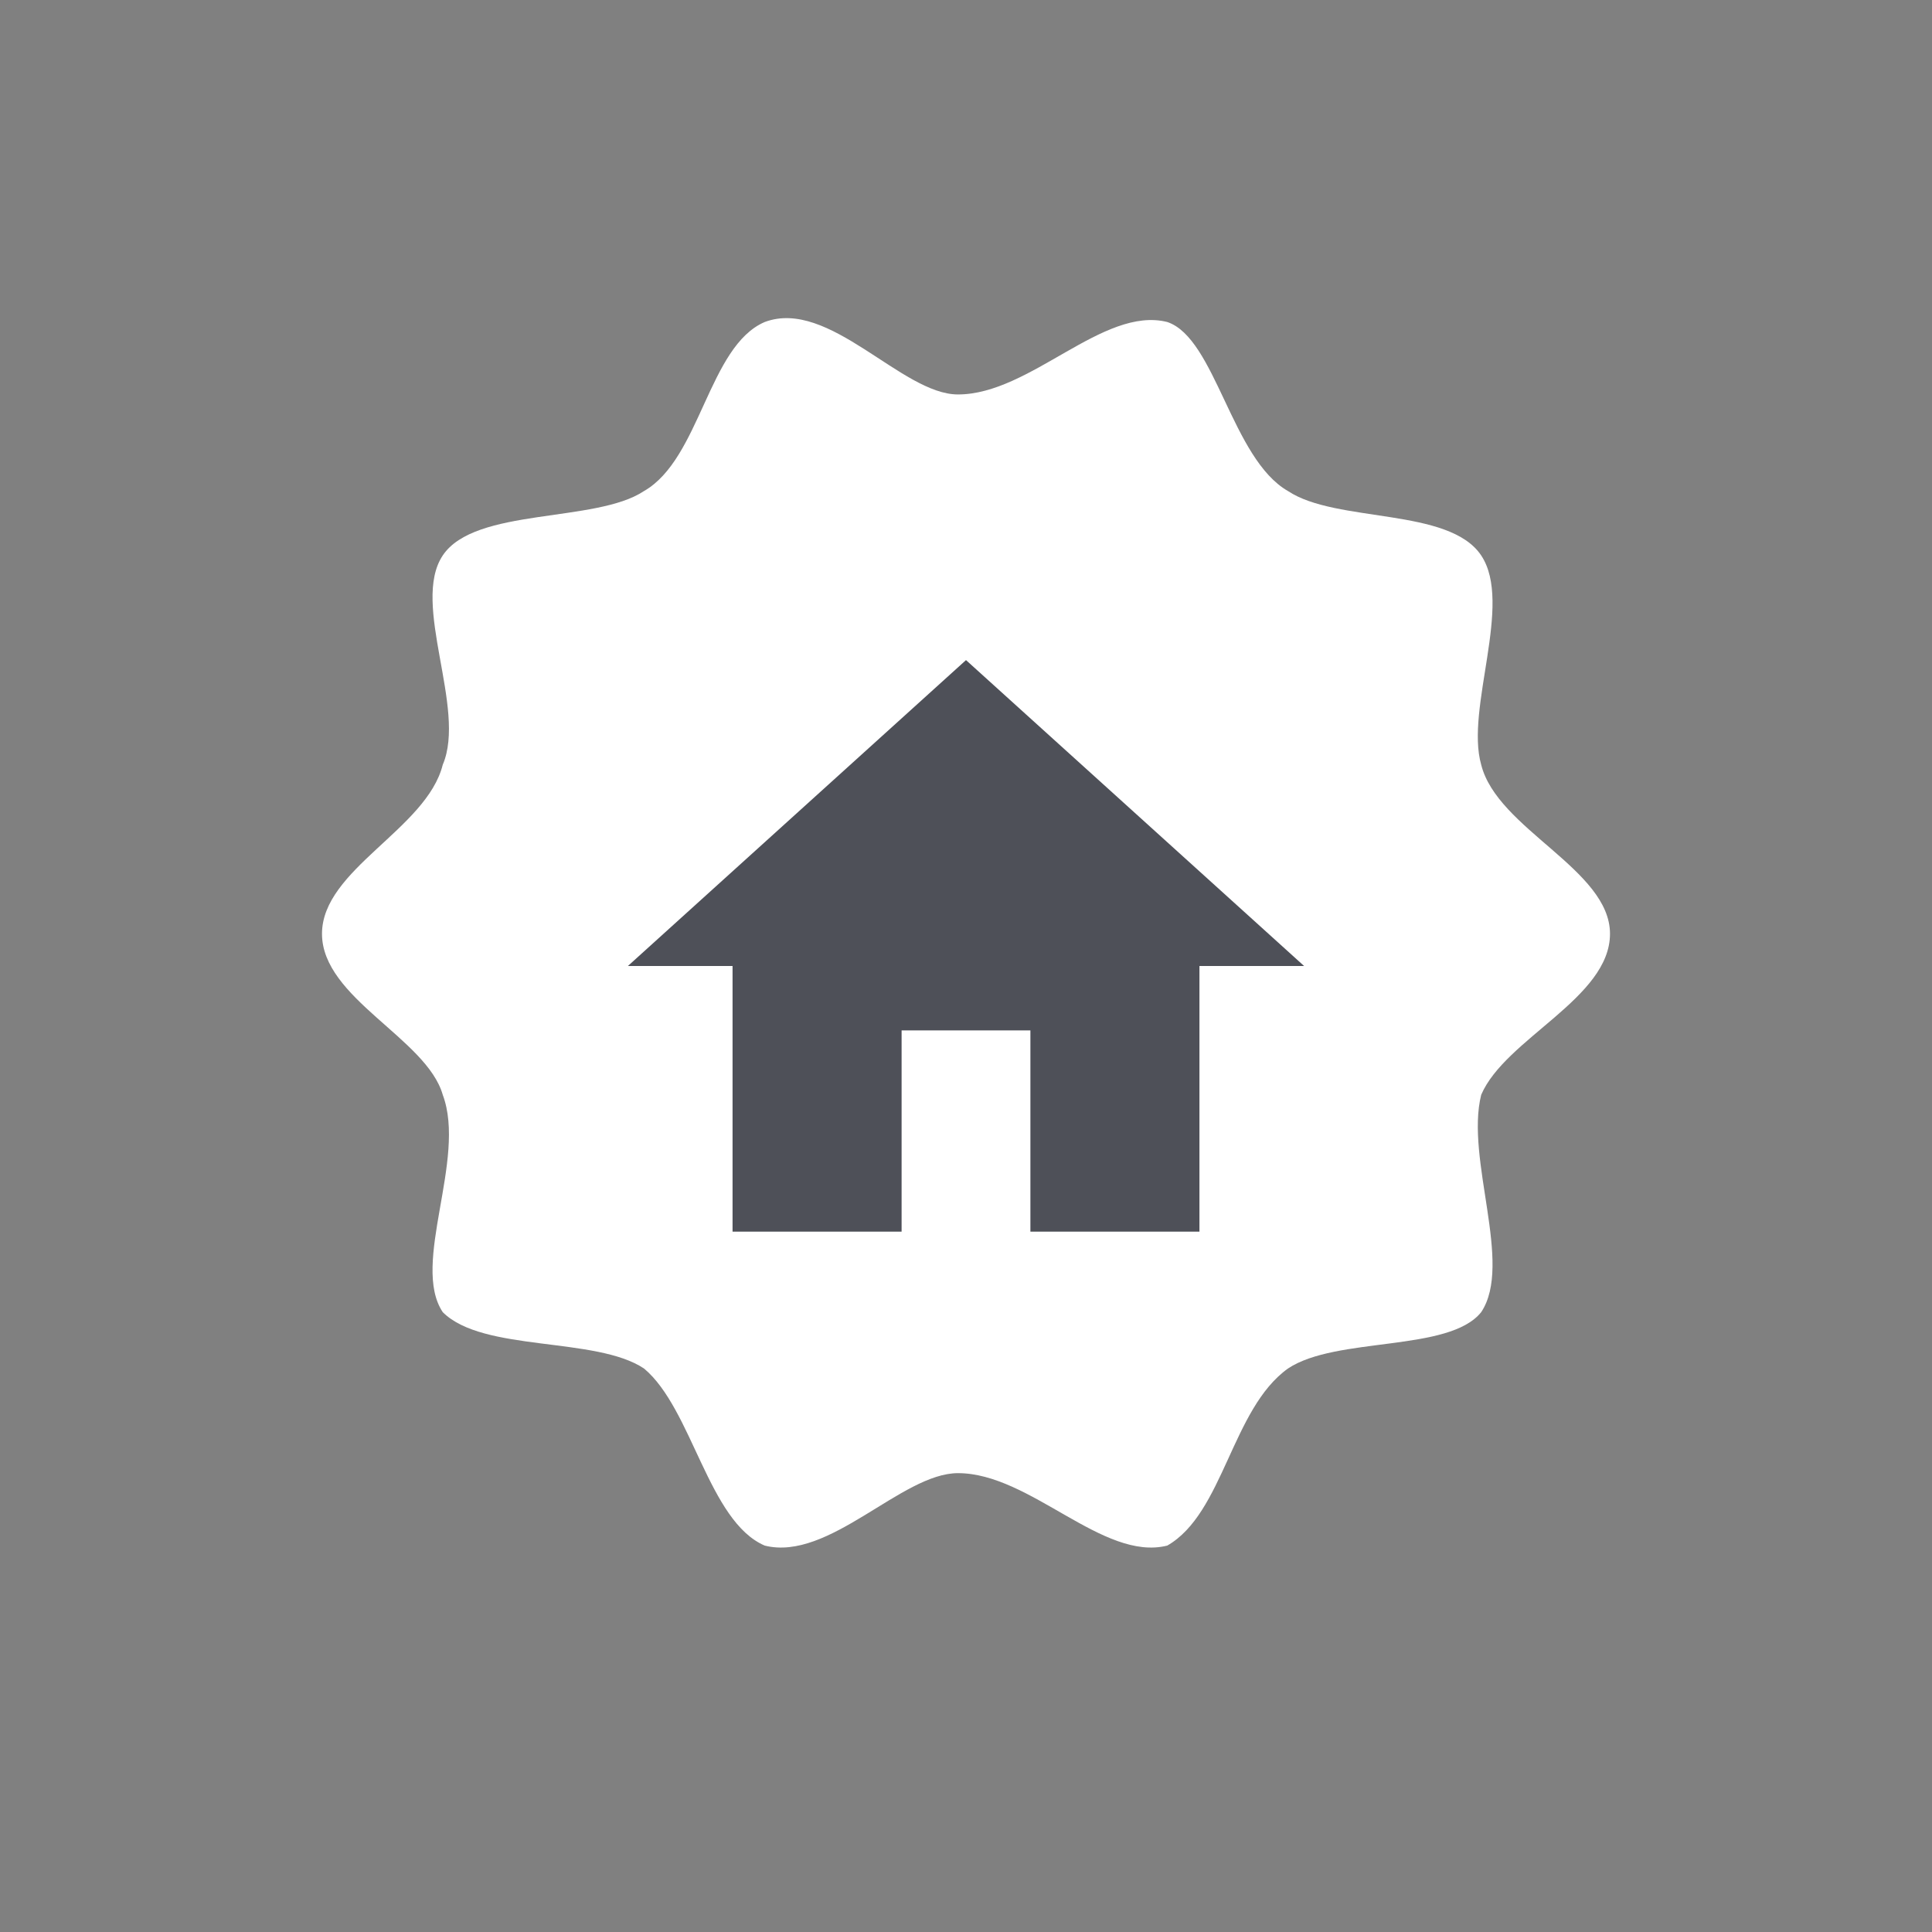 <svg xmlns:xlink="http://www.w3.org/1999/xlink" xmlns="http://www.w3.org/2000/svg" height="140" viewBox="0 0 24 24" width="140">
<rect x="0" y="0" width="24" height="24" fill="#808080" stroke="none"/>
<path d="m20 11.6c0 0.8-1.3 1.3-1.6 2-0.2 0.8 0.4 2.1 0 2.7-0.4 0.5-1.8 0.3-2.4 0.7-0.7 0.5-0.8 1.8-1.5 2.2-0.8 0.2-1.7-0.9-2.6-0.9-0.7 0-1.6 1.1-2.4 0.9-0.7-0.3-0.9-1.7-1.5-2.2-0.6-0.4-2-0.2-2.5-0.7-0.4-0.6 0.3-1.9 0-2.7-0.2-0.7-1.5-1.2-1.5-2 0-0.8 1.3-1.3 1.5-2.1 0.3-0.7-0.4-2 0-2.6 0.4-0.6 1.9-0.4 2.5-0.8 0.7-0.4 0.8-1.8 1.5-2.1 0.8-0.3 1.7 0.9 2.4 0.9 0.9 0 1.8-1.1 2.6-0.9 0.6 0.2 0.8 1.7 1.5 2.1 0.6 0.4 2 0.2 2.4 0.8 0.4 0.6-0.2 1.9 0 2.6 0.2 0.8 1.6 1.3 1.6 2.1z" fill="white"/><path d="M11.2 15.3V12.8H12.8V15.3H14.9V12H16.2L12 8.2 7.8 12H9.1V15.3Z" fill="#4E5058"/>
</svg>